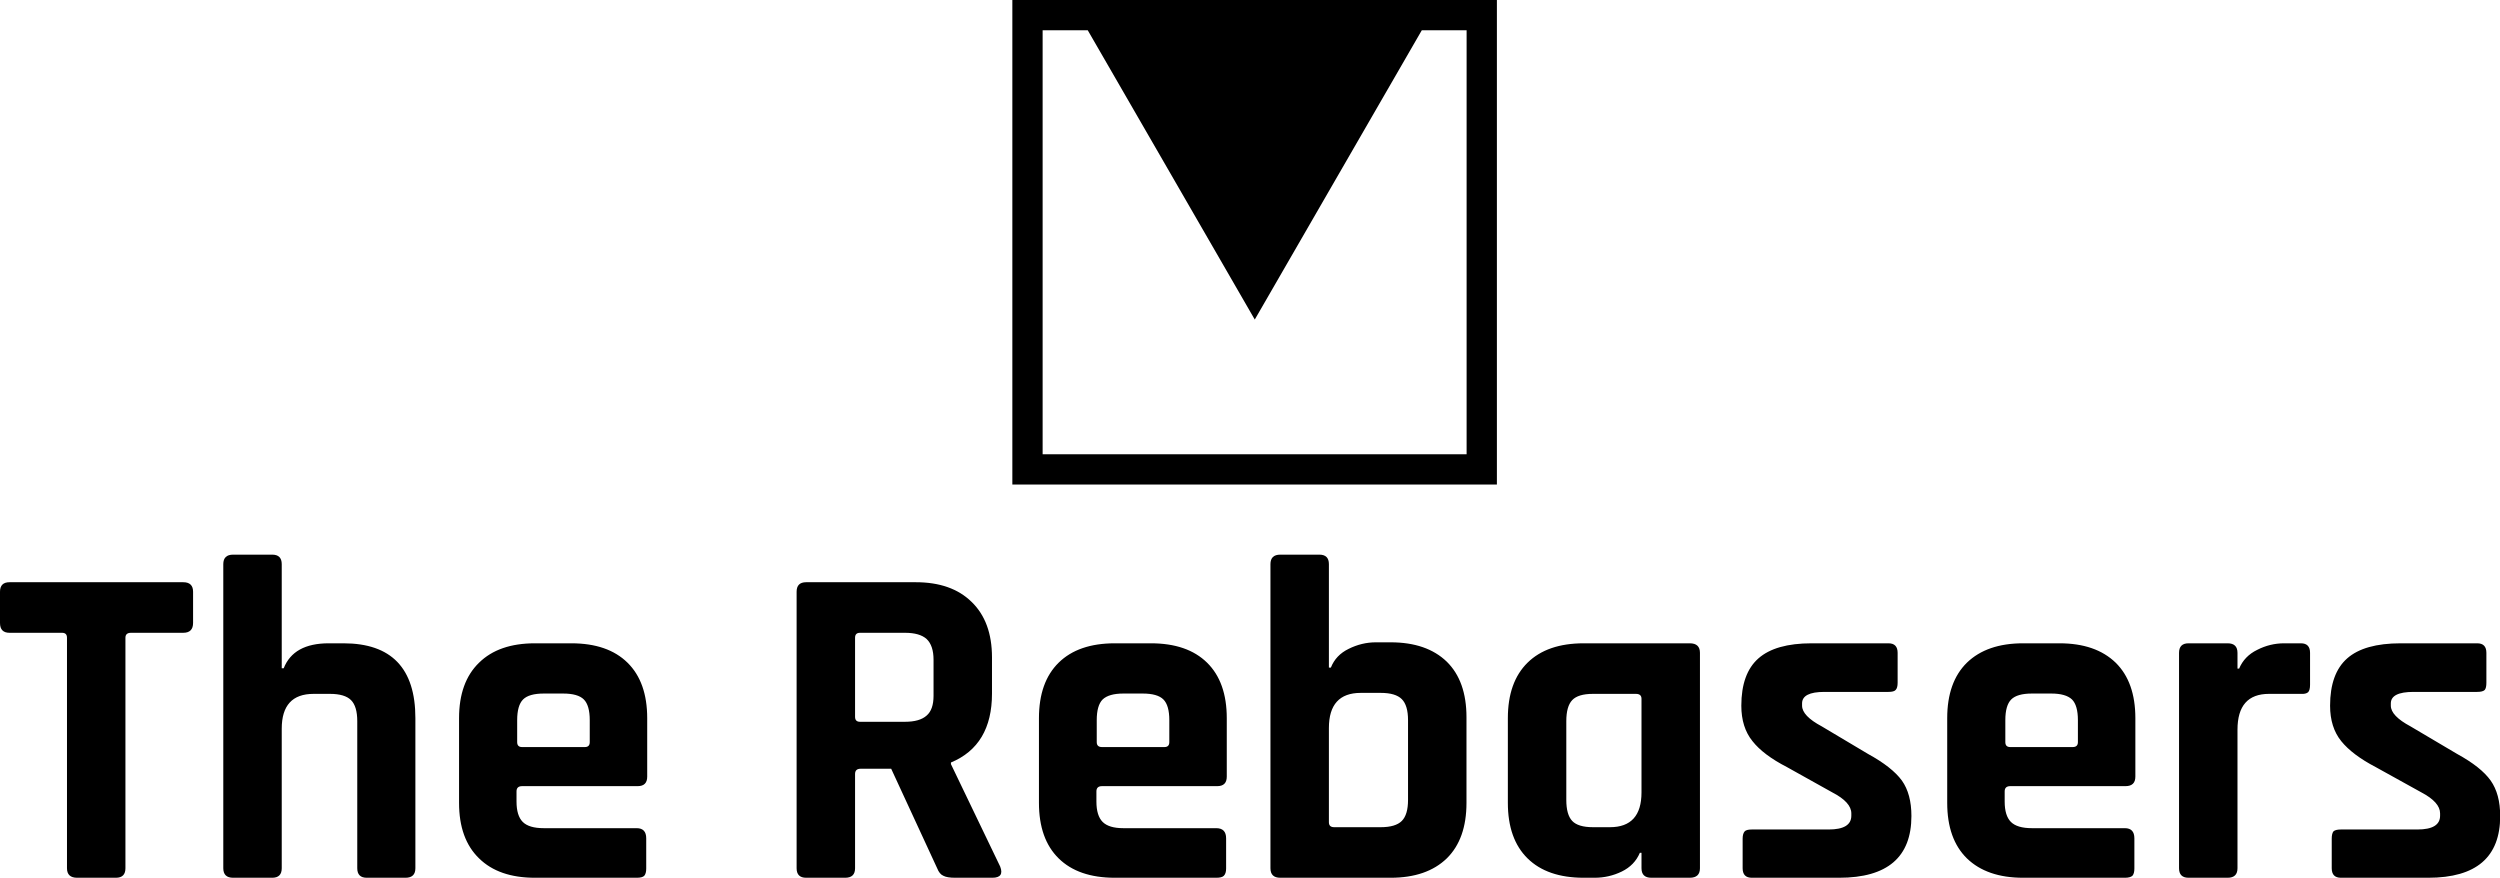 <svg data-v-423bf9ae="" xmlns="http://www.w3.org/2000/svg" viewBox="0 0 464.268 163" class="iconAbove"><!----><!----><!----><g data-v-423bf9ae="" id="a2d7b941-8dec-49a1-b84e-8963082e4bf8" fill="black" transform="matrix(6.098,0,0,6.098,-1.037,83.61)"><path d="M3.70 13.02L3.70 13.02L2.52 13.02L2.52 13.02Q2.21 13.02 2.21 12.73L2.21 12.73L2.21 5.71L2.21 5.71Q2.21 5.56 2.06 5.56L2.06 5.56L0.46 5.56L0.46 5.56Q0.17 5.56 0.17 5.26L0.17 5.26L0.17 4.31L0.17 4.31Q0.17 4.02 0.46 4.02L0.46 4.02L5.75 4.02L5.75 4.02Q6.05 4.02 6.05 4.31L6.05 4.31L6.05 5.26L6.05 5.26Q6.05 5.56 5.75 5.56L5.75 5.56L4.16 5.56L4.16 5.56Q3.99 5.56 3.99 5.71L3.99 5.71L3.99 12.73L3.99 12.73Q3.99 13.02 3.70 13.02ZM8.46 13.02L8.46 13.02L7.27 13.02L7.27 13.02Q6.97 13.02 6.97 12.73L6.97 12.73L6.97 3.47L6.97 3.47Q6.97 3.18 7.27 3.18L7.27 3.18L8.46 3.18L8.46 3.18Q8.75 3.18 8.75 3.47L8.75 3.47L8.75 6.64L8.81 6.64L8.81 6.64Q9.11 5.88 10.18 5.88L10.18 5.88L10.63 5.88L10.63 5.88Q12.82 5.88 12.82 8.16L12.82 8.16L12.82 12.73L12.82 12.73Q12.82 13.02 12.52 13.02L12.52 13.02L11.34 13.02L11.34 13.02Q11.05 13.02 11.05 12.73L11.05 12.73L11.05 8.25L11.05 8.25Q11.05 7.80 10.86 7.61L10.86 7.61L10.86 7.61Q10.67 7.42 10.22 7.42L10.22 7.42L9.72 7.42L9.72 7.42Q8.75 7.42 8.75 8.48L8.75 8.48L8.75 12.73L8.75 12.73Q8.75 13.02 8.46 13.02ZM19.56 13.02L19.56 13.02L16.46 13.02L16.46 13.02Q15.36 13.02 14.76 12.43L14.76 12.43L14.76 12.43Q14.15 11.84 14.15 10.74L14.15 10.74L14.15 8.16L14.15 8.16Q14.15 7.06 14.76 6.47L14.76 6.47L14.76 6.47Q15.36 5.88 16.46 5.88L16.46 5.88L17.57 5.88L17.57 5.88Q18.68 5.88 19.28 6.47L19.28 6.47L19.28 6.47Q19.88 7.06 19.88 8.16L19.88 8.16L19.88 9.94L19.88 9.94Q19.88 10.23 19.59 10.23L19.59 10.23L16.07 10.23L16.07 10.23Q15.90 10.23 15.90 10.39L15.90 10.39L15.90 10.70L15.90 10.70Q15.90 11.13 16.09 11.32L16.09 11.32L16.09 11.32Q16.28 11.51 16.73 11.51L16.73 11.51L19.56 11.51L19.56 11.51Q19.85 11.51 19.85 11.82L19.85 11.82L19.85 12.74L19.85 12.74Q19.85 12.89 19.79 12.96L19.79 12.96L19.79 12.96Q19.73 13.02 19.56 13.02ZM16.07 9.04L16.07 9.04L17.98 9.04L17.98 9.04Q18.13 9.04 18.13 8.89L18.13 8.89L18.13 8.22L18.13 8.22Q18.13 7.77 17.95 7.59L17.95 7.59L17.95 7.59Q17.77 7.41 17.32 7.41L17.32 7.41L16.73 7.41L16.73 7.41Q16.28 7.41 16.10 7.59L16.10 7.59L16.10 7.59Q15.92 7.77 15.92 8.22L15.92 8.22L15.92 8.89L15.92 8.89Q15.92 9.04 16.07 9.04ZM25.91 13.02L25.91 13.02L24.72 13.02L24.72 13.02Q24.43 13.02 24.43 12.73L24.43 12.73L24.43 4.31L24.43 4.31Q24.43 4.02 24.72 4.02L24.72 4.02L28.06 4.02L28.06 4.02Q29.15 4.02 29.76 4.62L29.76 4.62L29.76 4.62Q30.38 5.22 30.38 6.31L30.38 6.31L30.38 7.41L30.38 7.41Q30.38 8.99 29.13 9.51L29.13 9.51L29.13 9.56L30.63 12.68L30.63 12.68Q30.76 13.02 30.39 13.02L30.39 13.02L29.26 13.02L29.26 13.02Q29.01 13.02 28.90 12.96L28.90 12.96L28.90 12.96Q28.78 12.91 28.71 12.73L28.71 12.73L27.31 9.70L26.38 9.70L26.38 9.70Q26.21 9.70 26.21 9.86L26.21 9.86L26.21 12.73L26.21 12.73Q26.21 13.02 25.91 13.02ZM26.36 8.27L26.36 8.27L27.73 8.27L27.73 8.27Q28.18 8.27 28.39 8.08L28.39 8.08L28.39 8.08Q28.60 7.90 28.60 7.48L28.60 7.48L28.60 6.38L28.60 6.38Q28.60 5.95 28.39 5.75L28.39 5.75L28.39 5.75Q28.18 5.56 27.73 5.56L27.73 5.56L26.36 5.56L26.36 5.56Q26.21 5.56 26.21 5.71L26.21 5.71L26.21 8.12L26.21 8.12Q26.21 8.27 26.36 8.27ZM37.21 13.02L37.21 13.02L34.12 13.02L34.12 13.02Q33.01 13.02 32.41 12.43L32.41 12.43L32.41 12.43Q31.81 11.84 31.81 10.74L31.81 10.74L31.81 8.16L31.81 8.16Q31.81 7.06 32.41 6.47L32.41 6.47L32.41 6.47Q33.01 5.88 34.12 5.88L34.12 5.88L35.22 5.88L35.22 5.88Q36.33 5.88 36.93 6.47L36.93 6.47L36.93 6.47Q37.53 7.06 37.53 8.16L37.53 8.16L37.53 9.94L37.53 9.94Q37.53 10.23 37.24 10.23L37.24 10.23L33.73 10.23L33.73 10.23Q33.56 10.23 33.56 10.39L33.56 10.39L33.56 10.70L33.56 10.70Q33.56 11.13 33.75 11.32L33.75 11.32L33.75 11.32Q33.94 11.51 34.38 11.51L34.38 11.51L37.21 11.51L37.21 11.51Q37.51 11.51 37.51 11.82L37.51 11.82L37.51 12.74L37.51 12.74Q37.51 12.89 37.44 12.96L37.44 12.96L37.44 12.96Q37.38 13.02 37.21 13.02ZM33.73 9.04L33.73 9.04L35.63 9.04L35.63 9.04Q35.78 9.04 35.78 8.89L35.78 8.89L35.78 8.22L35.78 8.22Q35.78 7.77 35.60 7.59L35.60 7.59L35.60 7.59Q35.42 7.41 34.97 7.41L34.97 7.41L34.38 7.41L34.38 7.41Q33.94 7.41 33.75 7.59L33.75 7.59L33.75 7.59Q33.57 7.77 33.57 8.22L33.57 8.22L33.57 8.89L33.57 8.89Q33.57 9.04 33.73 9.04ZM40.80 11.48L40.80 11.48L42.22 11.48L42.22 11.48Q42.67 11.48 42.86 11.29L42.86 11.29L42.86 11.29Q43.05 11.10 43.05 10.65L43.05 10.65L43.05 8.22L43.05 8.22Q43.05 7.77 42.86 7.58L42.86 7.58L42.86 7.58Q42.67 7.39 42.22 7.39L42.22 7.39L41.61 7.39L41.61 7.39Q40.64 7.39 40.64 8.46L40.64 8.46L40.64 11.33L40.64 11.33Q40.64 11.48 40.80 11.48ZM38.86 12.73L38.86 12.73L38.86 3.47L38.86 3.47Q38.86 3.18 39.16 3.18L39.16 3.18L40.35 3.18L40.35 3.18Q40.64 3.18 40.64 3.47L40.64 3.47L40.64 6.62L40.70 6.62L40.70 6.62Q40.85 6.24 41.24 6.05L41.24 6.05L41.24 6.05Q41.64 5.85 42.07 5.85L42.07 5.85L42.52 5.85L42.52 5.85Q43.62 5.85 44.23 6.44L44.23 6.44L44.23 6.44Q44.83 7.03 44.83 8.13L44.83 8.13L44.83 10.74L44.83 10.74Q44.83 11.84 44.23 12.43L44.23 12.43L44.23 12.43Q43.62 13.02 42.52 13.02L42.52 13.02L39.16 13.02L39.16 13.02Q38.86 13.02 38.86 12.73ZM48.73 13.02L48.73 13.02L48.40 13.02L48.40 13.02Q47.29 13.02 46.69 12.43L46.69 12.43L46.69 12.43Q46.09 11.84 46.09 10.74L46.09 10.74L46.09 8.16L46.09 8.16Q46.09 7.06 46.69 6.47L46.69 6.47L46.69 6.47Q47.29 5.88 48.40 5.88L48.40 5.88L51.63 5.88L51.63 5.88Q51.94 5.88 51.94 6.17L51.94 6.17L51.94 12.73L51.94 12.73Q51.94 13.02 51.63 13.02L51.63 13.02L50.46 13.02L50.46 13.02Q50.16 13.02 50.16 12.73L50.16 12.73L50.16 12.26L50.11 12.26L50.11 12.26Q49.95 12.64 49.56 12.83L49.56 12.83L49.56 12.83Q49.17 13.02 48.73 13.02ZM50.16 10.42L50.16 10.42L50.16 7.57L50.16 7.57Q50.16 7.42 49.99 7.42L49.99 7.42L48.68 7.42L48.68 7.42Q48.23 7.42 48.05 7.61L48.05 7.61L48.05 7.61Q47.87 7.80 47.87 8.25L47.87 8.25L47.87 10.65L47.87 10.65Q47.87 11.10 48.05 11.29L48.05 11.29L48.05 11.29Q48.23 11.48 48.68 11.48L48.68 11.48L49.20 11.48L49.20 11.48Q50.16 11.48 50.16 10.42ZM56.18 13.02L56.18 13.02L53.52 13.02L53.52 13.02Q53.24 13.02 53.24 12.73L53.24 12.73L53.24 11.83L53.24 11.83Q53.24 11.68 53.30 11.61L53.30 11.61L53.30 11.61Q53.35 11.55 53.52 11.55L53.52 11.55L55.86 11.55L55.86 11.55Q56.55 11.55 56.55 11.13L56.55 11.13L56.55 11.06L56.55 11.06Q56.55 10.72 55.97 10.42L55.97 10.42L54.59 9.65L54.59 9.65Q53.87 9.28 53.54 8.86L53.54 8.86L53.54 8.86Q53.20 8.44 53.20 7.78L53.20 7.78L53.20 7.78Q53.20 6.80 53.72 6.34L53.72 6.34L53.72 6.34Q54.24 5.88 55.34 5.88L55.34 5.88L57.68 5.88L57.68 5.88Q57.96 5.88 57.96 6.17L57.96 6.17L57.96 7.08L57.96 7.08Q57.96 7.24 57.90 7.30L57.90 7.30L57.90 7.30Q57.85 7.36 57.68 7.36L57.68 7.36L55.73 7.36L55.73 7.36Q55.05 7.36 55.05 7.71L55.05 7.71L55.05 7.78L55.05 7.78Q55.05 8.09 55.65 8.41L55.65 8.41L57.06 9.25L57.06 9.25Q57.79 9.65 58.09 10.06L58.09 10.06L58.09 10.06Q58.38 10.47 58.38 11.14L58.38 11.14L58.38 11.14Q58.38 13.02 56.18 13.02ZM64.88 13.02L64.88 13.02L61.78 13.02L61.78 13.02Q60.68 13.02 60.07 12.43L60.07 12.43L60.07 12.43Q59.47 11.84 59.47 10.74L59.47 10.74L59.47 8.16L59.47 8.16Q59.47 7.06 60.07 6.47L60.07 6.47L60.07 6.47Q60.68 5.88 61.78 5.88L61.78 5.88L62.89 5.88L62.89 5.88Q63.99 5.88 64.60 6.47L64.60 6.47L64.60 6.47Q65.20 7.06 65.20 8.16L65.20 8.16L65.20 9.94L65.20 9.94Q65.20 10.23 64.90 10.23L64.90 10.23L61.39 10.23L61.39 10.23Q61.22 10.23 61.22 10.39L61.22 10.39L61.22 10.70L61.22 10.70Q61.22 11.13 61.41 11.32L61.41 11.32L61.41 11.32Q61.60 11.51 62.05 11.51L62.05 11.51L64.88 11.51L64.88 11.51Q65.17 11.51 65.17 11.82L65.17 11.82L65.17 12.74L65.17 12.74Q65.17 12.89 65.11 12.96L65.11 12.96L65.11 12.96Q65.04 13.02 64.88 13.02ZM61.39 9.04L61.39 9.04L63.29 9.04L63.29 9.04Q63.45 9.04 63.45 8.89L63.45 8.89L63.45 8.22L63.45 8.22Q63.45 7.77 63.27 7.59L63.27 7.59L63.27 7.59Q63.08 7.41 62.64 7.41L62.64 7.41L62.05 7.41L62.05 7.41Q61.60 7.41 61.42 7.59L61.42 7.59L61.42 7.59Q61.24 7.77 61.24 8.22L61.24 8.22L61.24 8.89L61.24 8.89Q61.24 9.04 61.39 9.04ZM68.01 13.02L68.01 13.02L66.82 13.02L66.82 13.02Q66.53 13.02 66.53 12.73L66.53 12.73L66.53 6.17L66.53 6.17Q66.53 5.88 66.82 5.88L66.82 5.88L68.01 5.88L68.01 5.88Q68.31 5.88 68.31 6.17L68.31 6.17L68.31 6.65L68.36 6.65L68.36 6.65Q68.52 6.27 68.91 6.08L68.91 6.08L68.91 6.08Q69.30 5.88 69.73 5.88L69.73 5.88L70.24 5.88L70.24 5.88Q70.52 5.88 70.52 6.17L70.52 6.17L70.52 7.14L70.52 7.14Q70.52 7.31 70.46 7.37L70.46 7.37L70.46 7.37Q70.39 7.43 70.24 7.42L70.24 7.42L69.27 7.42L69.27 7.42Q68.31 7.42 68.31 8.51L68.31 8.51L68.31 12.73L68.31 12.73Q68.31 13.02 68.01 13.02ZM74.12 13.02L74.12 13.02L71.46 13.02L71.46 13.02Q71.18 13.02 71.18 12.73L71.18 12.73L71.18 11.83L71.18 11.83Q71.18 11.68 71.23 11.61L71.23 11.61L71.23 11.61Q71.29 11.55 71.46 11.55L71.46 11.55L73.79 11.55L73.79 11.55Q74.48 11.55 74.48 11.13L74.48 11.13L74.48 11.06L74.48 11.06Q74.48 10.72 73.91 10.42L73.91 10.42L72.52 9.65L72.52 9.65Q71.81 9.28 71.47 8.86L71.47 8.86L71.47 8.86Q71.13 8.44 71.13 7.78L71.13 7.78L71.13 7.78Q71.13 6.80 71.65 6.34L71.65 6.34L71.65 6.34Q72.17 5.88 73.28 5.88L73.28 5.88L75.61 5.88L75.61 5.88Q75.89 5.88 75.89 6.17L75.89 6.17L75.89 7.08L75.89 7.08Q75.89 7.24 75.84 7.30L75.84 7.30L75.84 7.30Q75.78 7.36 75.61 7.36L75.61 7.36L73.67 7.36L73.67 7.36Q72.98 7.36 72.98 7.71L72.98 7.71L72.98 7.78L72.98 7.78Q72.98 8.09 73.58 8.41L73.58 8.41L75.00 9.25L75.00 9.25Q75.73 9.65 76.02 10.06L76.02 10.06L76.02 10.06Q76.31 10.47 76.31 11.14L76.31 11.14L76.31 11.14Q76.31 13.02 74.12 13.02Z"></path></g><!----><g data-v-423bf9ae="" id="ea3b5d20-58fc-42da-a289-5810d05856c0" transform="matrix(2.812,0,0,2.812,188,0)" stroke="none" fill="black"><path d="M0 32h32V0H0v32zM2 2h2.981L16.01 21.103 27.04 2H30v28H2V2z"></path></g><!----></svg>